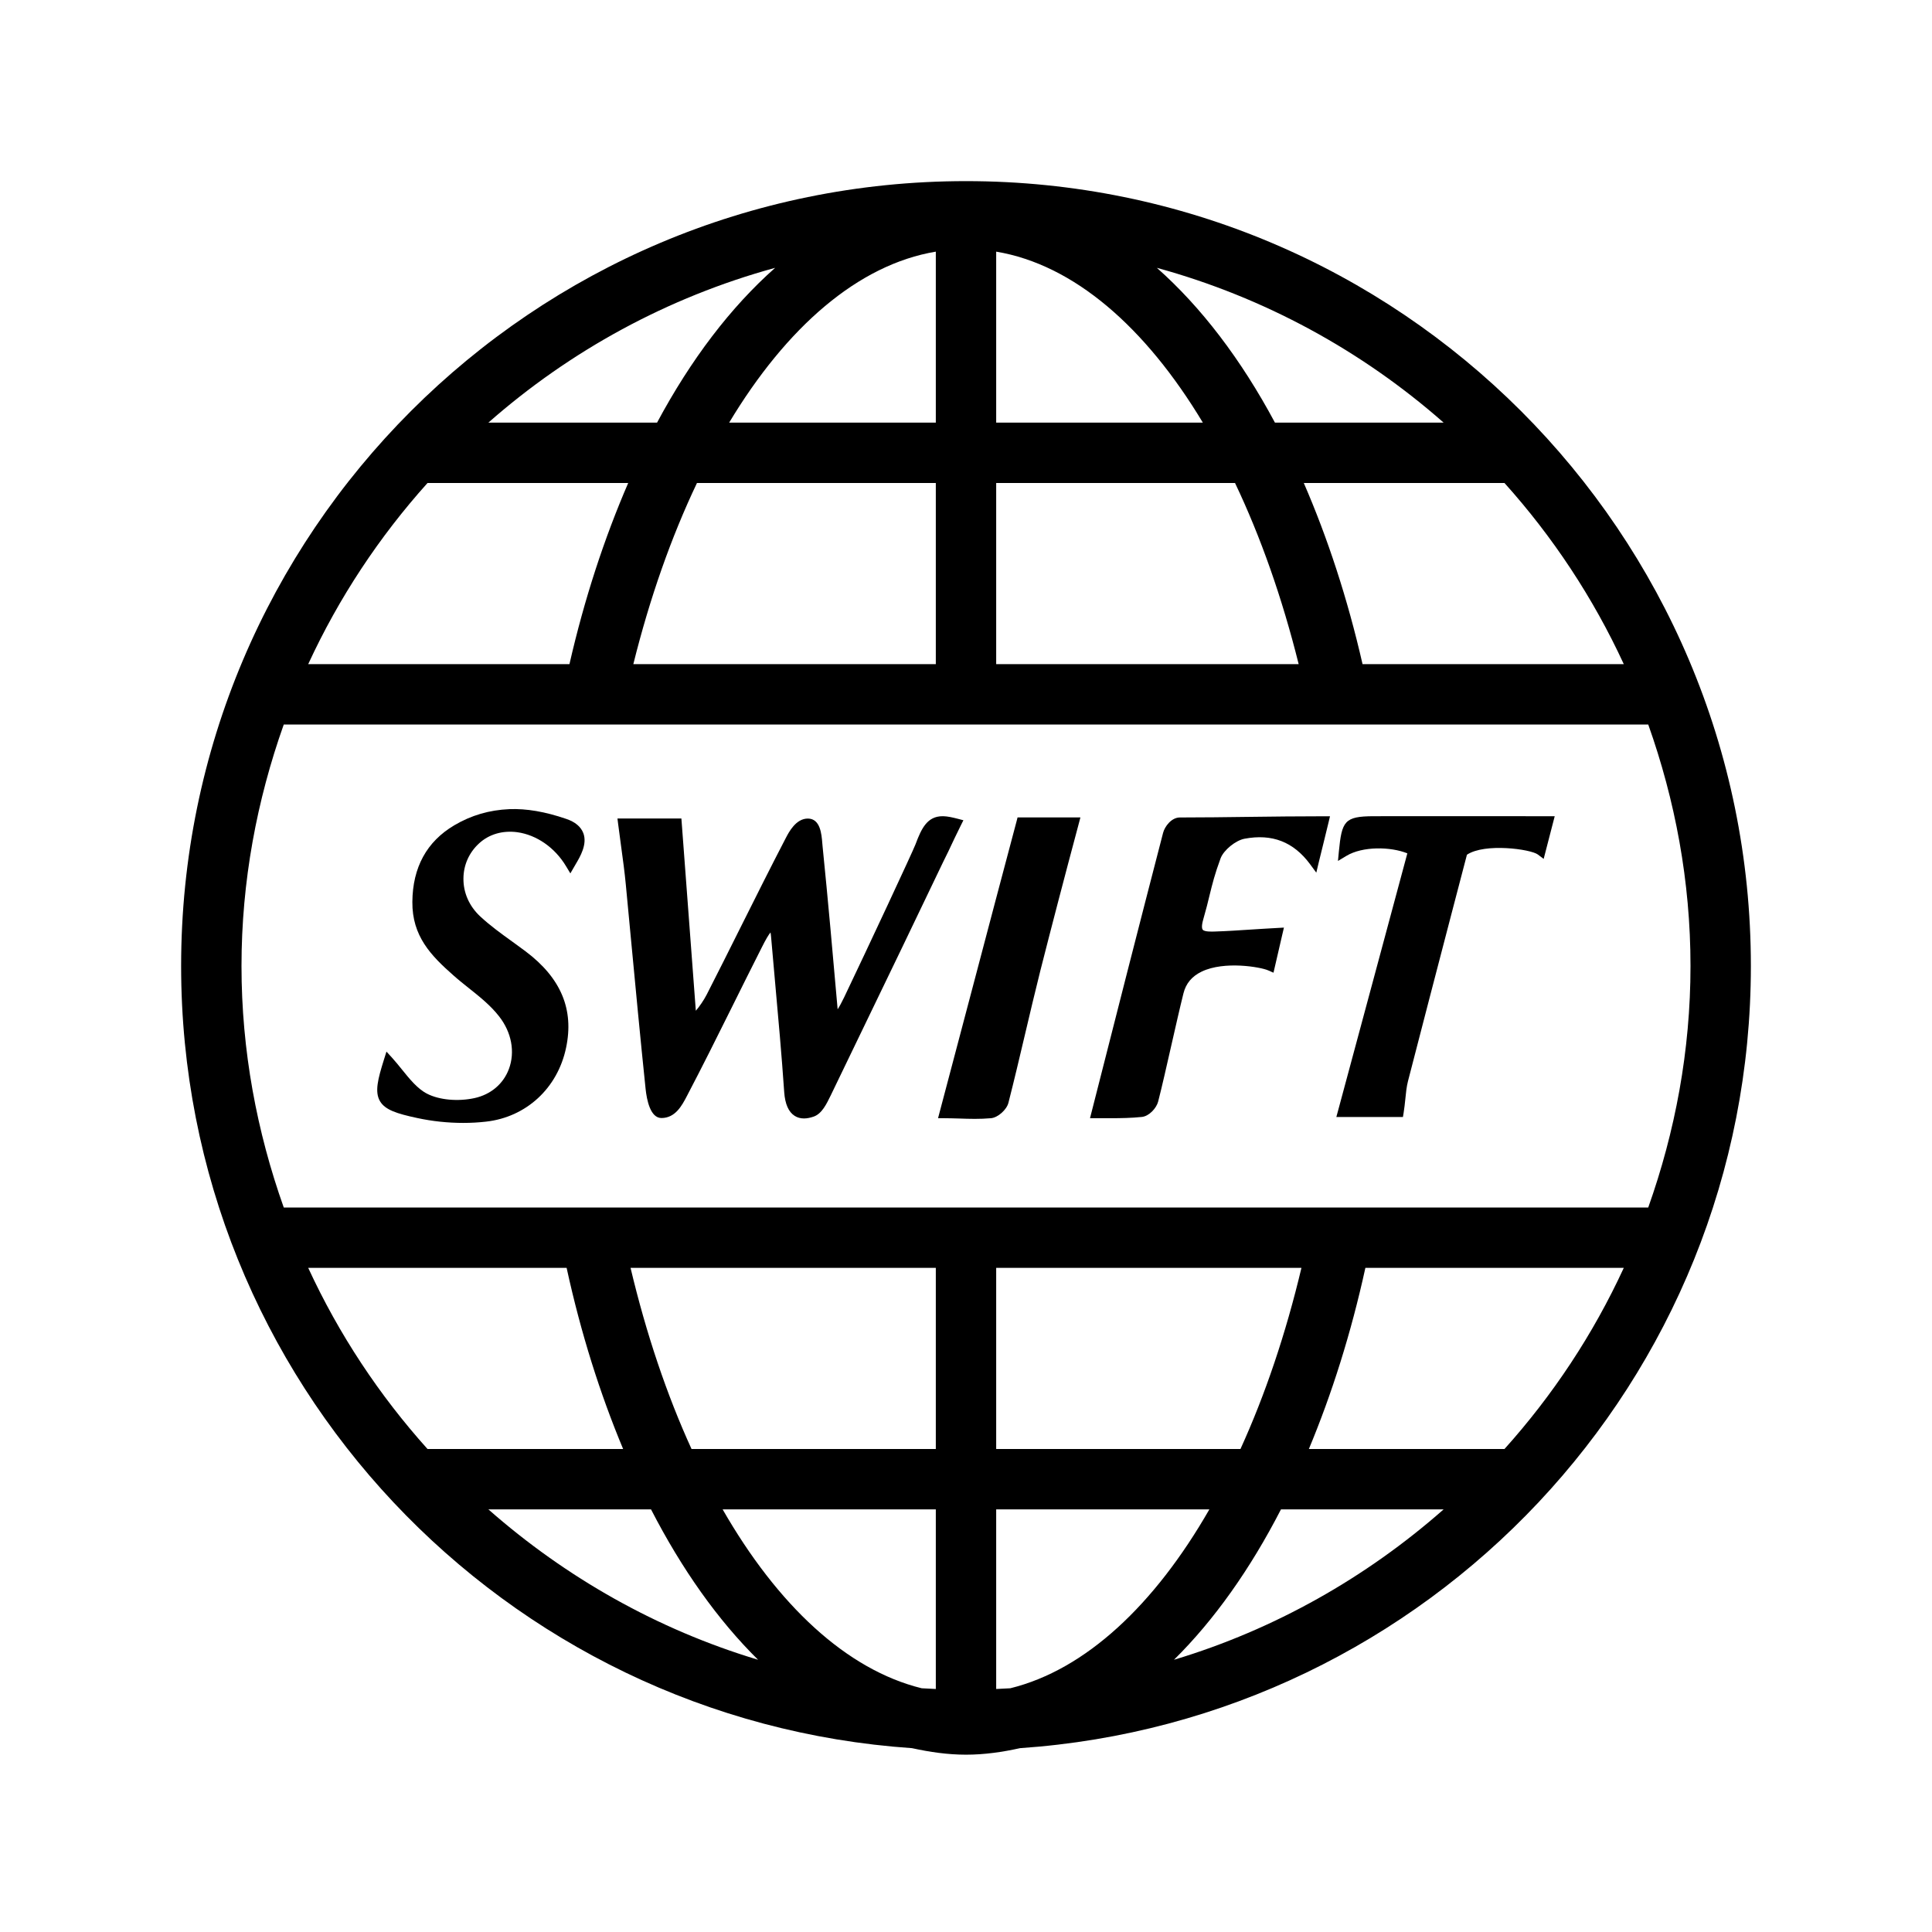 <?xml version="1.0" encoding="iso-8859-1"?>
<!-- Generator: Adobe Illustrator 21.0.0, SVG Export Plug-In . SVG Version: 6.00 Build 0)  -->
<svg version="1.1" 
	 xmlns="http://www.w3.org/2000/svg" xmlns:xlink="http://www.w3.org/1999/xlink" x="0px" y="0px" viewBox="0 0 32 32"
	 style="enable-background:new 0 0 32 32;" xml:space="preserve">
<path d="M9.38,13.564c-0.352-0.121-0.661-0.173-0.942-0.162c-0.334,0.014-0.633,0.102-0.913,0.267
	c-0.457,0.27-0.69,0.697-0.695,1.268c-0.005,0.568,0.306,0.889,0.683,1.221c0.082,0.073,0.168,0.141,0.253,0.209
	c0.186,0.148,0.361,0.288,0.502,0.469c0.206,0.264,0.266,0.589,0.161,0.87c-0.092,0.247-0.3,0.423-0.57,0.482
	c-0.272,0.059-0.581,0.032-0.784-0.072c-0.16-0.081-0.293-0.247-0.422-0.407c-0.053-0.065-0.104-0.129-0.157-0.187l-0.095-0.104
	l-0.042,0.134c-0.099,0.316-0.157,0.534-0.064,0.689c0.084,0.141,0.274,0.204,0.616,0.277c0.25,0.054,0.508,0.081,0.762,0.081
	c0.127,0,0.253-0.007,0.376-0.021c0.666-0.074,1.187-0.554,1.327-1.224C9.51,16.721,9.292,16.2,8.71,15.761
	c-0.074-0.056-0.15-0.11-0.225-0.165c-0.182-0.131-0.369-0.266-0.534-0.42c-0.179-0.168-0.277-0.389-0.275-0.624
	c0.001-0.223,0.092-0.429,0.257-0.581c0.167-0.155,0.393-0.219,0.635-0.187c0.321,0.045,0.623,0.255,0.808,0.564l0.071,0.118
	l0.088-0.152c0.073-0.123,0.196-0.33,0.127-0.514C9.621,13.693,9.527,13.614,9.38,13.564z"/>
<path d="M15.709,14.099c0.065-0.139,0.132-0.281,0.205-0.427l0.043-0.086l-0.095-0.025c-0.083-0.021-0.163-0.04-0.238-0.042
	c-0.004,0-0.008,0-0.011,0c-0.255,0-0.351,0.202-0.449,0.465c-0.045,0.119-0.792,1.719-1.182,2.534
	c-0.043,0.089-0.079,0.155-0.108,0.199c-0.078-0.884-0.158-1.797-0.249-2.694l-0.005-0.055c-0.012-0.153-0.033-0.41-0.24-0.41
	c-0.197,0-0.313,0.223-0.363,0.319c-0.255,0.49-0.501,0.984-0.748,1.477c-0.187,0.374-0.374,0.749-0.565,1.122
	c-0.044,0.086-0.124,0.204-0.179,0.265l-0.239-3.184h-1.059l0.011,0.088c0.017,0.136,0.035,0.265,0.052,0.391
	c0.029,0.211,0.056,0.411,0.075,0.611l0.083,0.878c0.079,0.837,0.158,1.674,0.245,2.509c0.019,0.181,0.077,0.484,0.263,0.484
	c0.23,0,0.34-0.209,0.418-0.358c0.257-0.49,0.508-0.994,0.75-1.481c0.156-0.314,0.312-0.629,0.471-0.942l0.015-0.03
	c0.075-0.151,0.122-0.227,0.152-0.263c0.003,0.016,0.007,0.038,0.009,0.068c0.022,0.249,0.044,0.498,0.066,0.747
	c0.054,0.6,0.11,1.22,0.152,1.831c0.014,0.196,0.072,0.328,0.173,0.392c0.045,0.029,0.097,0.043,0.155,0.043
	c0.05,0,0.105-0.011,0.164-0.032c0.133-0.049,0.208-0.205,0.281-0.355l0.503-1.042c0.453-0.938,0.908-1.879,1.356-2.818
	L15.709,14.099z"/>
<path d="M20.685,13.53c-0.386,0.005-0.765,0.01-1.143,0.01c-0.139,0-0.251,0.149-0.278,0.256c-0.397,1.53-0.786,3.057-1.185,4.627
	l-0.025,0.098l0.22,0c0.041,0,0.082,0,0.125,0c0.164,0,0.341-0.003,0.514-0.021c0.121-0.013,0.242-0.146,0.27-0.256
	c0.064-0.249,0.141-0.591,0.218-0.93c0.072-0.316,0.143-0.63,0.201-0.862c0.041-0.164,0.14-0.282,0.303-0.36
	c0.374-0.179,0.97-0.076,1.099-0.02l0.089,0.039l0.077-0.333c0.025-0.11,0.051-0.221,0.072-0.312l0.024-0.102L21.16,15.37
	c-0.157,0.008-0.306,0.018-0.451,0.027c-0.2,0.013-0.392,0.026-0.587,0.032c-0.05,0.002-0.172,0.006-0.201-0.03
	c-0.009-0.011-0.026-0.049,0.007-0.165c0.049-0.17,0.08-0.295,0.107-0.409c0.047-0.19,0.083-0.34,0.182-0.609
	c0.051-0.135,0.246-0.295,0.396-0.324c0.457-0.086,0.811,0.051,1.086,0.422l0.103,0.14l0.04-0.168
	c0.029-0.119,0.055-0.225,0.081-0.329c0.027-0.11,0.054-0.218,0.083-0.34l0.023-0.097h-0.102C21.5,13.52,21.088,13.525,20.685,13.53
	z"/>
<path d="M25.384,13.519c-0.585,0-1.951-0.002-2.636,0c-0.48,0.002-0.523,0.082-0.572,0.583l-0.015,0.158l0.138-0.083
	c0.269-0.163,0.733-0.155,1.011-0.043c-0.198,0.733-0.381,1.413-0.562,2.089c-0.191,0.711-0.381,1.417-0.587,2.179l-0.027,0.099
	h1.103l0.011-0.066c0.013-0.08,0.021-0.158,0.029-0.234c0.01-0.103,0.02-0.2,0.043-0.291c0.219-0.851,0.472-1.819,0.711-2.736
	l0.266-1.017c0.296-0.198,1.057-0.092,1.174-0.004l0.097,0.073l0.183-0.707L25.384,13.519z"/>
<path d="M16.839,13.598c-0.235,0.88-0.463,1.748-0.691,2.611c-0.195,0.74-0.389,1.476-0.585,2.213l-0.026,0.099h0.104
	c0.078,0,0.159,0.003,0.241,0.005c0.087,0.003,0.175,0.006,0.264,0.006c0.088,0,0.178-0.003,0.268-0.011
	c0.114-0.01,0.26-0.14,0.289-0.256c0.097-0.38,0.187-0.762,0.277-1.144c0.082-0.348,0.164-0.695,0.251-1.042
	c0.185-0.728,0.393-1.526,0.638-2.441l0.026-0.099h-1.041L16.839,13.598z"/>
<path d="M29,16c0-7.18-5.82-13-13-13S3,8.82,3,16c0,6.878,5.345,12.493,12.105,12.955c0.293,0.064,0.591,0.108,0.895,0.108
	s0.602-0.043,0.895-0.108C23.655,28.493,29,22.878,29,16z M11.969,25H15.5v2.975c-0.078-0.003-0.156-0.007-0.234-0.012
	C14.02,27.656,12.878,26.584,11.969,25z M12.556,27.491C10.883,26.988,9.369,26.126,8.089,25h2.694
	C11.294,25.993,11.891,26.835,12.556,27.491z M15.5,24h-4.046c-0.409-0.895-0.75-1.906-1.01-3H15.5V24z M16.5,21h5.056
	c-0.26,1.094-0.602,2.105-1.01,3H16.5V21z M16.5,27.975V25h3.531c-0.909,1.584-2.051,2.656-3.297,2.963
	C16.656,27.968,16.578,27.971,16.5,27.975z M21.217,25h2.694c-1.279,1.126-2.794,1.988-4.466,2.491
	C20.109,26.835,20.706,25.993,21.217,25z M21.679,24c0.38-0.911,0.698-1.914,0.936-3h4.28c-0.507,1.101-1.176,2.109-1.976,3H21.679z
	 M26.895,11h-4.327c-0.249-1.089-0.579-2.092-0.973-3h3.324C25.719,8.891,26.387,9.899,26.895,11z M16.5,4.168
	C17.788,4.383,18.974,5.421,19.923,7H16.5V4.168z M19.161,4.436C20.944,4.925,22.56,5.811,23.911,7h-2.794
	C20.556,5.952,19.895,5.085,19.161,4.436z M15.5,4.168V7h-3.423C13.026,5.421,14.212,4.383,15.5,4.168z M10.883,7H8.089
	c1.351-1.189,2.966-2.075,4.75-2.564C12.105,5.085,11.444,5.952,10.883,7z M15.5,8v3h-5.01c0.273-1.099,0.63-2.11,1.054-3H15.5z
	 M16.5,8h3.956c0.424,0.89,0.78,1.901,1.054,3H16.5V8z M7.081,8h3.324c-0.393,0.908-0.724,1.911-0.973,3H5.105
	C5.613,9.899,6.281,8.891,7.081,8z M4.7,12h4.529h1.038H15.5h1h5.233h1.038H27.3c0.445,1.253,0.7,2.596,0.7,4s-0.255,2.747-0.7,4
	h-4.492h-1.039H16.5h-1h-5.269H9.192H4.7C4.255,18.747,4,17.404,4,16S4.255,13.253,4.7,12z M5.105,21h4.28
	c0.237,1.086,0.555,2.089,0.936,3h-3.24C6.281,23.109,5.613,22.101,5.105,21z"/>
</svg>

